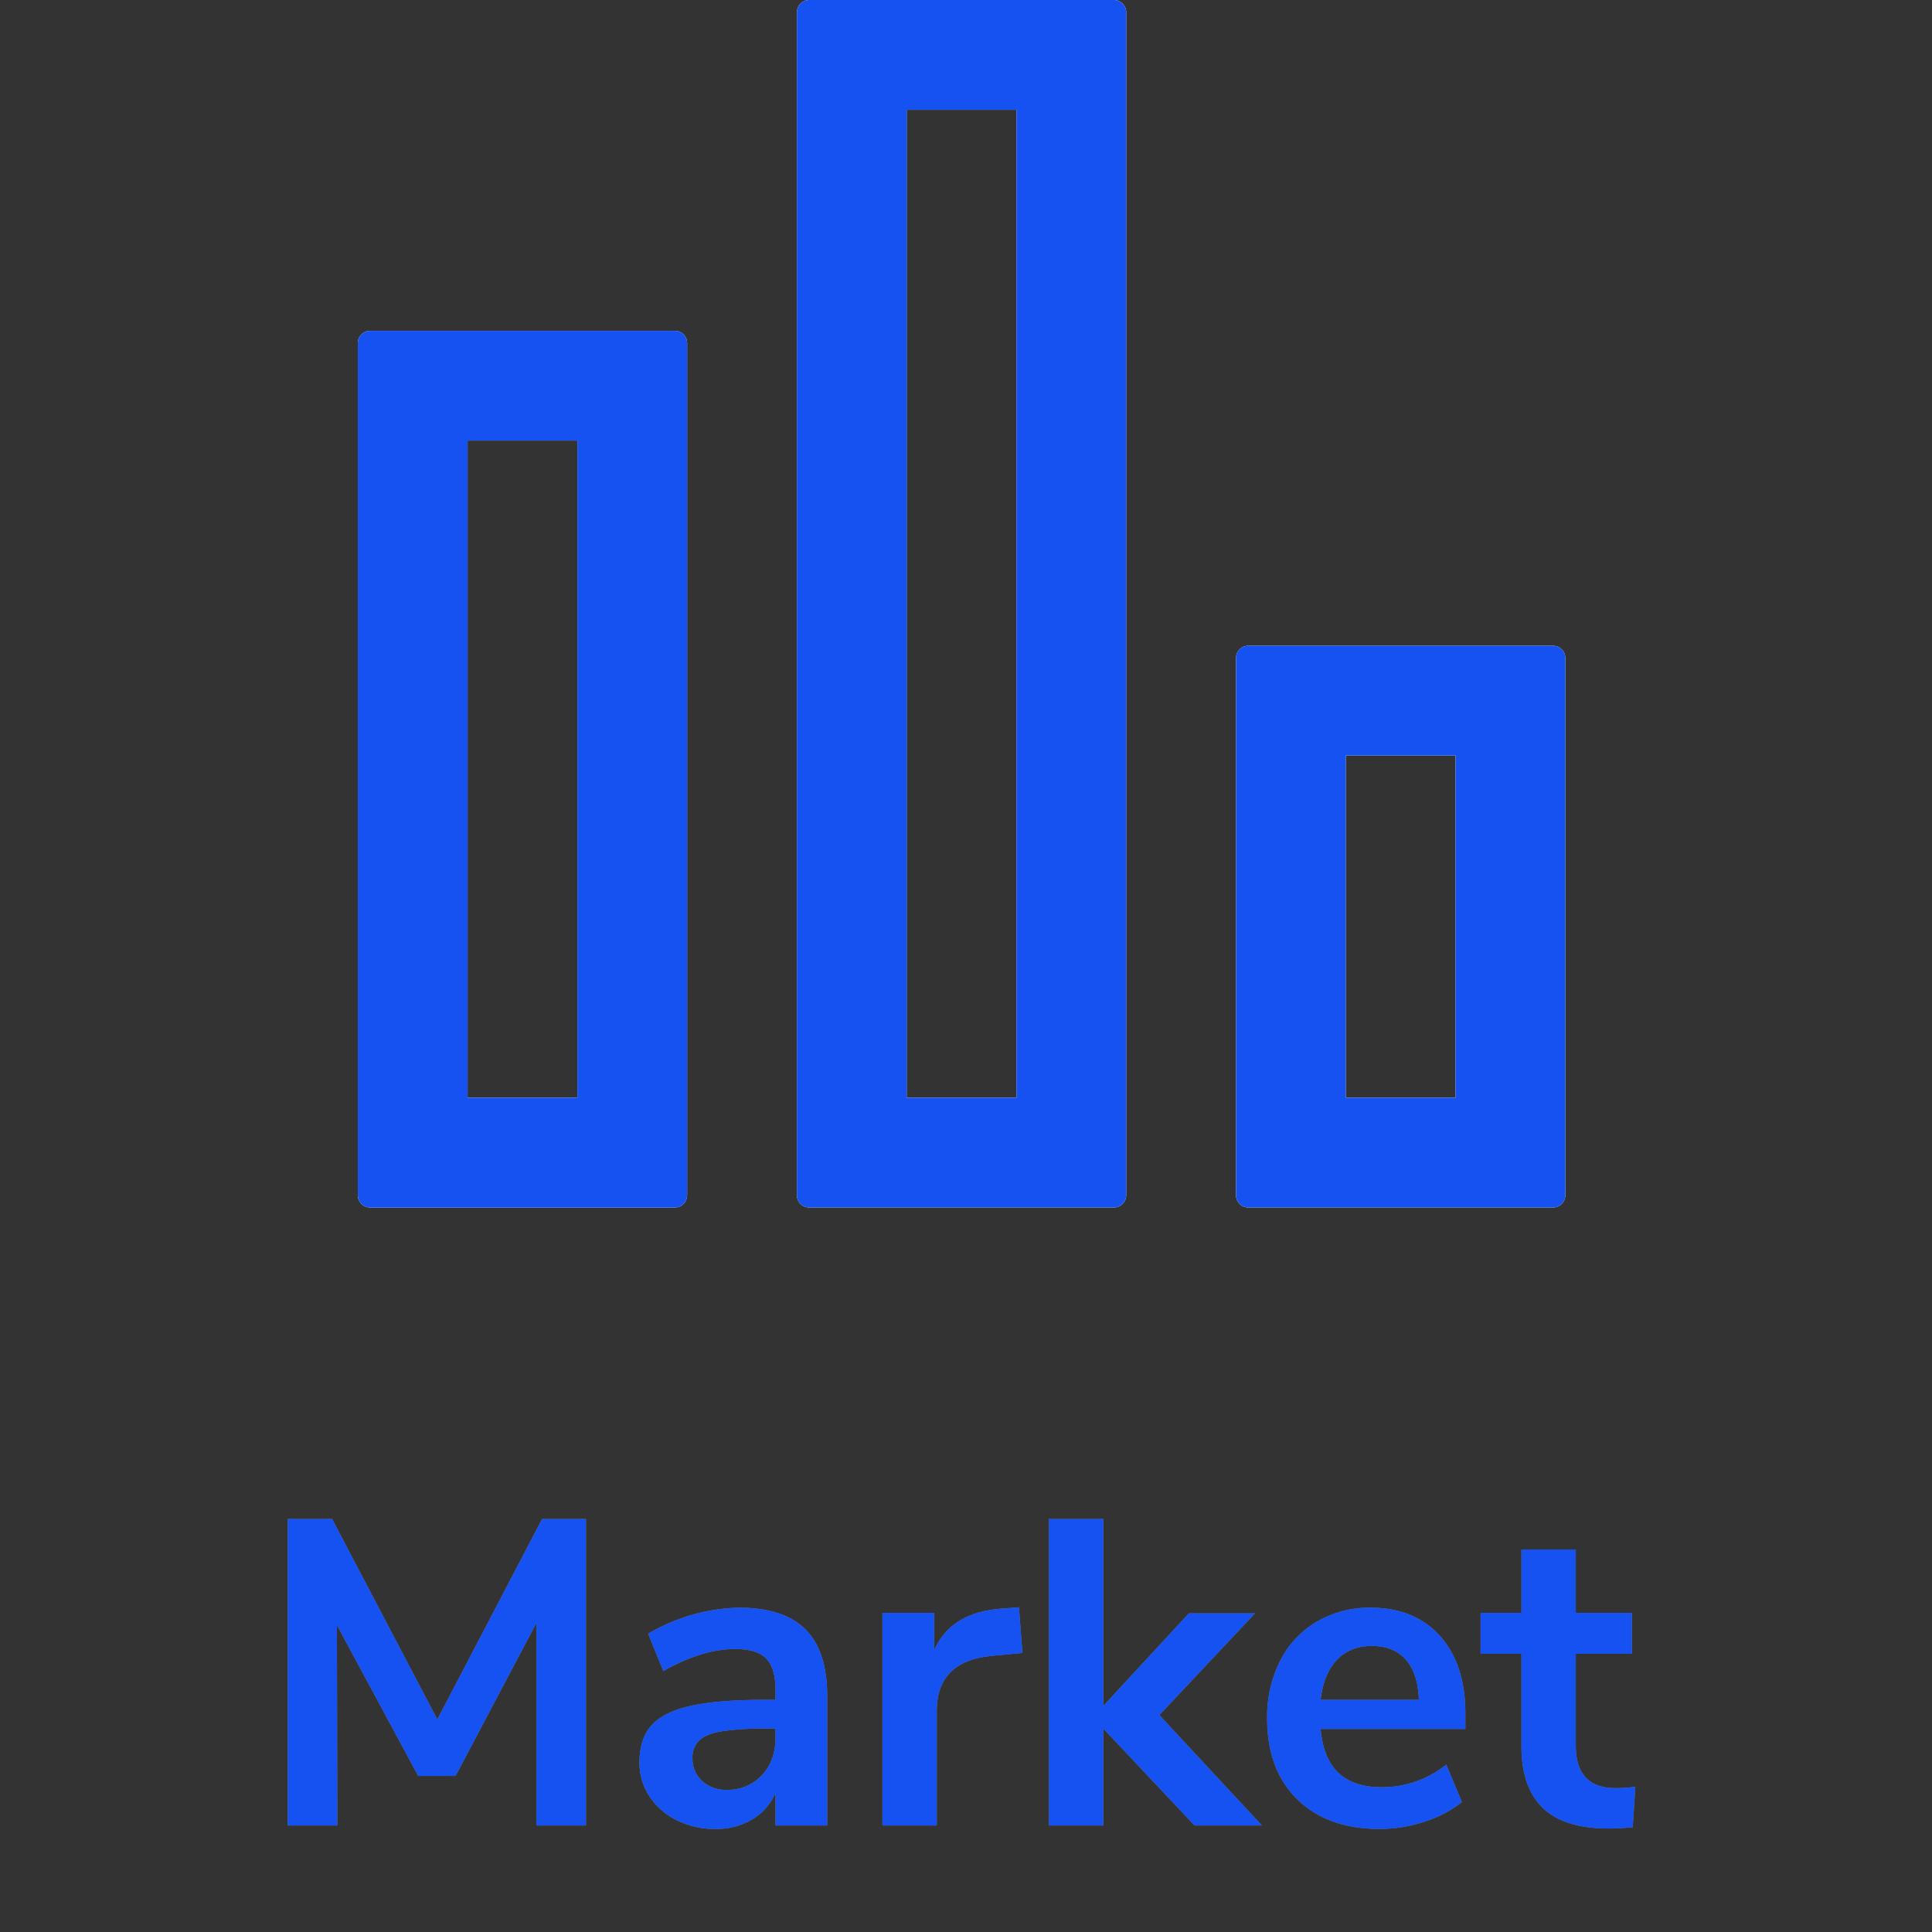 <svg xmlns="http://www.w3.org/2000/svg" viewBox="0 0 800 800"><rect x="0" y="0" width="800" height="800" fill="#333333" stroke="none"/><defs><style>.cls-1{fill:none;}.cls-2{fill:#fff;}.cls-3{fill:#7f7f7f;}.cls-4{fill:#1652f1;}</style></defs><g id="White"><rect class="cls-1" width="800" height="800"/><path class="cls-2" d="M279.424,500H153.271a5.104,5.104,0,0,1-5.104-5.104V142.08a5.104,5.104,0,0,1,5.104-5.104H279.424a5.104,5.104,0,0,1,5.104,5.104V494.896A5.104,5.104,0,0,1,279.424,500Zm-85.803-45.455h45.454V182.431H193.621Z"/><path class="cls-2" d="M643.063,499.995H516.91a5.104,5.104,0,0,1-5.104-5.104V272.49a5.104,5.104,0,0,1,5.104-5.104H643.063a5.104,5.104,0,0,1,5.104,5.104V494.891A5.104,5.104,0,0,1,643.063,499.995ZM557.26,454.541h45.454V312.84H557.26Z"/><path class="cls-2" d="M461.239,499.998H335.087a5.104,5.104,0,0,1-5.104-5.104V5.104A5.104,5.104,0,0,1,335.087,0H461.239a5.104,5.104,0,0,1,5.104,5.104V494.894A5.104,5.104,0,0,1,461.239,499.998Zm-85.803-45.455H420.89V45.455H375.436Z"/><path class="cls-3" d="M224.464,628.99H242.644V755.891h-20.52V672.011l-33.48,63.36h-15.48L139.504,672.91l.18,82.98h-20.52V628.99h18.36L181.084,711.971Z"/><path class="cls-3" d="M333.542,674.711q8.999,9.003,9,27.72v53.46H321.122v-13.5a23.498,23.498,0,0,1-9.63,10.98,28.913,28.913,0,0,1-15.21,3.96,35.318,35.318,0,0,1-16.02-3.601,28.466,28.466,0,0,1-11.34-9.899,24.999,24.999,0,0,1-4.14-14.04q0-9.721,4.95-15.301,4.949-5.577,16.11-8.1,11.159-2.518,30.78-2.52h4.5v-4.141q0-8.999-3.87-12.96-3.873-3.957-12.87-3.96a48.439,48.439,0,0,0-14.67,2.43,74.125,74.125,0,0,0-15.03,6.75l-6.3-15.479a77.153,77.153,0,0,1,37.62-10.8Q324.539,665.711,333.542,674.711Zm-18.09,60.39q5.67-6.028,5.67-15.57V715.751h-3.24a124.046,124.046,0,0,0-18.72,1.08q-6.661,1.08-9.54,3.779a9.623,9.623,0,0,0-2.88,7.38,12.334,12.334,0,0,0,3.96,9.45,14.193,14.193,0,0,0,10.08,3.69A19.223,19.223,0,0,0,315.452,735.101Z"/><path class="cls-3" d="M423.361,684.431l-13.14,1.26q-22.321,2.342-22.32,22.681v47.52h-22.5V667.871H386.821v15.479q6.839-15.836,28.26-17.28l6.84-.54Z"/><path class="cls-3" d="M522.54,755.891h-27.9L456.84,715.751v40.14h-22.5V628.99h22.5v77.4l35.46-38.34h27.359L480.06,710.171Z"/><path class="cls-3" d="M606.781,715.931H546.842q1.08,12.243,7.38,18.18,6.297,5.94,18,5.94a42.439,42.439,0,0,0,26.64-9.36l6.48,15.48a47.239,47.239,0,0,1-15.391,8.1,59.153,59.153,0,0,1-18.63,3.061q-21.601,0-34.11-12.24-12.513-12.239-12.51-33.48a51.359,51.359,0,0,1,5.4-23.939,39.274,39.274,0,0,1,15.21-16.2,43.085,43.085,0,0,1,22.229-5.76q18.179,0,28.71,11.699,10.531,11.704,10.53,32.221Zm-53.189-28.62q-5.493,5.763-6.75,16.561h40.68q-.363-10.978-5.4-16.65-5.041-5.67-14.04-5.67Q559.078,681.551,553.592,687.311Z"/><path class="cls-3" d="M677.162,739.871,676.082,756.61q-5.401.541-9.9.54-18.542,0-27.36-8.55Q630,740.053,630.002,723.131V684.791H613.082V667.871H630.002V641.591h22.5v26.28h23.22V684.791H652.502v37.979q0,17.643,16.38,17.64A66.973,66.973,0,0,0,677.162,739.871Z"/></g><g id="Blue"><rect class="cls-1" width="800" height="800"/><path class="cls-4" d="M279.424,500H153.271a5.104,5.104,0,0,1-5.104-5.104V142.08a5.104,5.104,0,0,1,5.104-5.104H279.424a5.104,5.104,0,0,1,5.104,5.104V494.896A5.104,5.104,0,0,1,279.424,500Zm-85.803-45.455h45.454V182.431H193.621Z"/><path class="cls-4" d="M643.063,499.995H516.91a5.104,5.104,0,0,1-5.104-5.104V272.49a5.104,5.104,0,0,1,5.104-5.104H643.063a5.104,5.104,0,0,1,5.104,5.104V494.891A5.104,5.104,0,0,1,643.063,499.995ZM557.26,454.541h45.454V312.84H557.26Z"/><path class="cls-4" d="M461.239,499.998H335.087a5.104,5.104,0,0,1-5.104-5.104V5.104A5.104,5.104,0,0,1,335.087,0H461.239a5.104,5.104,0,0,1,5.104,5.104V494.894A5.104,5.104,0,0,1,461.239,499.998Zm-85.803-45.455H420.89V45.455H375.436Z"/><path class="cls-4" d="M224.464,628.99H242.644V755.891h-20.52V672.011l-33.48,63.36h-15.48L139.504,672.91l.18,82.98h-20.52V628.99h18.36L181.084,711.971Z"/><path class="cls-4" d="M333.542,674.711q8.999,9.003,9,27.72v53.46H321.122v-13.5a23.498,23.498,0,0,1-9.63,10.98,28.913,28.913,0,0,1-15.21,3.96,35.318,35.318,0,0,1-16.02-3.601,28.466,28.466,0,0,1-11.34-9.899,24.999,24.999,0,0,1-4.14-14.04q0-9.721,4.95-15.301,4.949-5.577,16.11-8.1,11.159-2.518,30.78-2.52h4.5v-4.141q0-8.999-3.87-12.96-3.873-3.957-12.87-3.96a48.439,48.439,0,0,0-14.67,2.43,74.125,74.125,0,0,0-15.03,6.75l-6.3-15.479a77.153,77.153,0,0,1,37.62-10.8Q324.539,665.711,333.542,674.711Zm-18.09,60.39q5.67-6.028,5.67-15.57V715.751h-3.24a124.046,124.046,0,0,0-18.72,1.08q-6.661,1.08-9.54,3.779a9.623,9.623,0,0,0-2.88,7.38,12.334,12.334,0,0,0,3.96,9.45,14.193,14.193,0,0,0,10.08,3.69A19.223,19.223,0,0,0,315.452,735.101Z"/><path class="cls-4" d="M423.361,684.431l-13.14,1.26q-22.321,2.342-22.32,22.681v47.52h-22.5V667.871H386.821v15.479q6.839-15.836,28.26-17.28l6.84-.54Z"/><path class="cls-4" d="M522.54,755.891h-27.9L456.84,715.751v40.14h-22.5V628.99h22.5v77.4l35.46-38.34h27.359L480.06,710.171Z"/><path class="cls-4" d="M606.781,715.931H546.842q1.08,12.243,7.38,18.18,6.297,5.94,18,5.94a42.439,42.439,0,0,0,26.64-9.36l6.48,15.48a47.239,47.239,0,0,1-15.391,8.1,59.153,59.153,0,0,1-18.63,3.061q-21.601,0-34.11-12.24-12.513-12.239-12.51-33.48a51.359,51.359,0,0,1,5.4-23.939,39.274,39.274,0,0,1,15.21-16.2,43.085,43.085,0,0,1,22.229-5.76q18.179,0,28.71,11.699,10.531,11.704,10.53,32.221Zm-53.189-28.62q-5.493,5.763-6.75,16.561h40.68q-.363-10.978-5.4-16.65-5.041-5.67-14.04-5.67Q559.078,681.551,553.592,687.311Z"/><path class="cls-4" d="M677.162,739.871,676.082,756.61q-5.401.541-9.9.54-18.542,0-27.36-8.55Q630,740.053,630.002,723.131V684.791H613.082V667.871H630.002V641.591h22.5v26.28h23.22V684.791H652.502v37.979q0,17.643,16.38,17.64A66.973,66.973,0,0,0,677.162,739.871Z"/></g></svg>